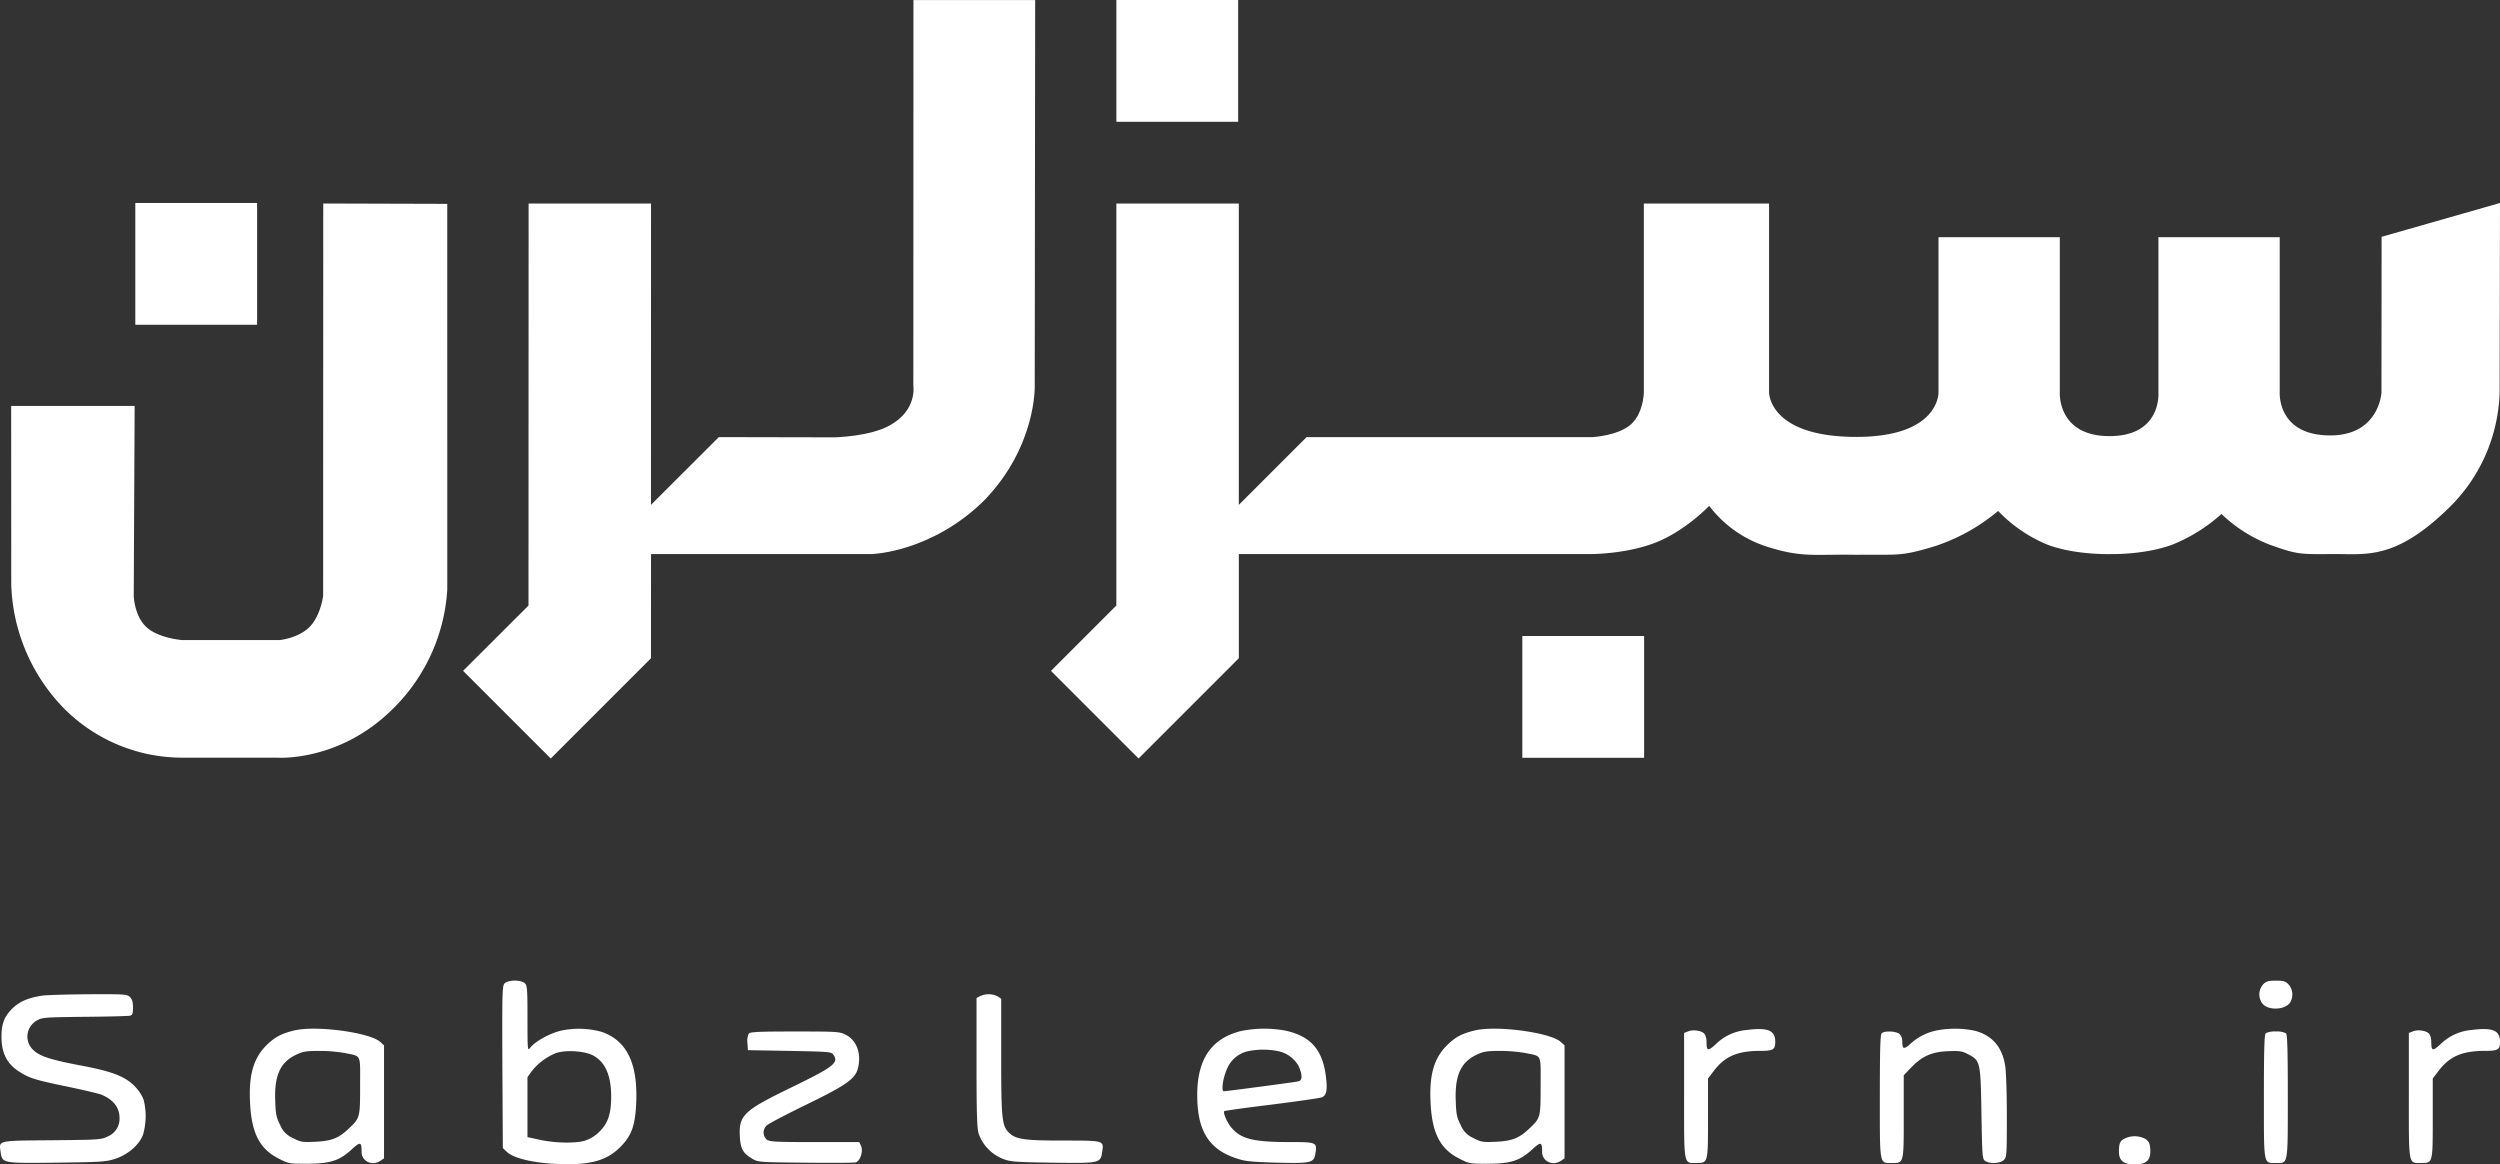 <svg xmlns="http://www.w3.org/2000/svg" fill="#fff" viewBox="0 0 739 344.219">
        <rect x="0" y="0" width="739" height="344.219" fill="#333333" stroke="none"/>
        <g transform="translate(-168 -159)">
            <path d="M4277,469l-35,10-.038,46.04s-.644,12.671-15.155,12.671c-15.7,0-14.92-12.671-14.92-12.671V479.118h-35.858V525.04s1.019,12.876-14.45,12.876-14.7-12.876-14.7-12.876V479.118H4111.02V525.04s.318,13.109-24.273,13.109c-25.855,0-25.813-13.109-25.813-13.109V469.17h-37.015v55.87s-.108,6.226-3.954,9.523-11.431,3.664-11.431,3.664h-84.325l-20.014,20.015V469.17h-36.2V587.985l-19.33,19.33,25.895,25.895,29.638-29.638V572.779h104.34s10.642-.012,19.315-3.575,15.378-10.68,15.378-10.68a34.648,34.648,0,0,0,16.578,11.905c10.88,3.564,14.468,2.334,26.941,2.571,12.614-.157,12.813.615,23.288-2.571a56.489,56.489,0,0,0,18.612-10.392,42.57,42.57,0,0,0,14.609,9.982c8.453,3.186,19.2,2.761,19.2,2.761s9.581.2,17.634-2.761a49.155,49.155,0,0,0,14.577-9.092,42.813,42.813,0,0,0,14.28,9.092c8.253,2.963,9.02,2.828,18.731,2.761s18.2,1.883,34.005-13.452a49.579,49.579,0,0,0,15.2-34.287Z"
                  transform="translate(-3370 -250)"/>
            <rect width="36" height="36" transform="translate(498 159)"/>
            <rect width="36" height="36" transform="translate(618 347)"/>
            <path d="M3841,409.025h-35.98l-.031,114.023s1.207,7.253-7,11.716c-5.884,3.316-16.336,3.525-16.336,3.525l-34.175-.07-20.047,20.031.016-89.078H3691.26L3691.229,588l-19.344,19.313,25.922,25.906,29.625-29.625.016-30.812h65.361s17.6-.51,33.153-15.884c15.486-16,14.91-33.867,14.91-33.867Z"
                  transform="translate(-3367.004 -250.009)"/>
            <path d="M3657.909,469.262l-36.659-.106-.031,115.991s-.755,6.012-4.126,9.292-8.788,3.771-8.788,3.771H3579.61s-6.907-.491-10.559-3.771-3.821-9.3-3.821-9.3L3565.5,529H3529l.022,52.672a54.781,54.781,0,0,0,15.336,36.476,49.256,49.256,0,0,0,35.255,14.816h27.845s18.5,1.476,34.513-14.57a53.928,53.928,0,0,0,15.943-35.173Z"
                  transform="translate(-3357.698 -250)"/>
            <rect width="36" height="36" transform="translate(208 219)"/>
            <g transform="translate(20.991 638.909)">
                <path d="M483.775-189.183c-.663.751-.707,2.827-.618,24.692l.133,23.941,1.1,1.06c1.988,1.988,8.084,3.4,15.46,3.666,9.674.353,14.489-1.1,18.6-5.477,3.048-3.269,4.02-6.184,4.285-13.031.4-11.4-2.871-17.978-10.16-20.54a25.178,25.178,0,0,0-11.971-.4c-3.49.8-8,3.313-9.365,5.257-.618.839-.663,0-.663-8.79,0-8.879-.088-9.806-.8-10.469C488.59-190.331,484.791-190.287,483.775-189.183Zm26.238,21.291c3.578,1.944,5.3,5.919,5.3,12.1,0,5.168-.928,7.907-3.49,10.425a10.721,10.721,0,0,1-4.285,2.65c-2.871.839-8.834.707-13.3-.265l-3.666-.8v-17.713l1.193-1.679a17.3,17.3,0,0,1,7.333-5.477C502.063-169.614,507.629-169.217,510.014-167.892Z"
                      transform="translate(-187.644 0)"/>
                <path d="M1660.079-188.9a4.454,4.454,0,0,0-.221,5.654c1.678,2.12,6.626,1.944,8.172-.265a4.58,4.58,0,0,0-.442-5.389c-.883-.928-1.5-1.1-3.755-1.1S1660.962-189.823,1660.079-188.9Z"
                      transform="translate(-844.083 -0.022)"/>
                <path d="M159.55-180.517c-4.2.618-6.847,1.767-9.011,3.931-2.3,2.341-3.092,4.417-3.092,8.26,0,4.771,1.634,8,5.257,10.292,2.915,1.9,4.771,2.474,14.4,4.461,4.682.972,9.188,2.032,9.983,2.385,3.49,1.458,5.257,3.8,5.257,6.891a5.652,5.652,0,0,1-3.534,5.433c-1.9.928-2.518.972-16.432,1.1-16.255.133-15.681,0-15.2,3.4.53,3.445.309,3.4,16.7,3.225,13.208-.177,14.489-.265,17.227-1.148,3.71-1.237,7.023-4.064,8.172-7.068a19.882,19.882,0,0,0,.177-10.425,11.966,11.966,0,0,0-2.164-3.445c-3-3.357-6.8-4.859-17.051-6.758-8.26-1.59-11.4-2.606-13.252-4.329a5.426,5.426,0,0,1,1.06-8.923c1.458-.839,2.429-.883,13.914-1.016,6.8-.044,12.81-.221,13.384-.309.839-.221.972-.53.972-2.429,0-1.634-.221-2.429-.883-3.092-.839-.839-1.414-.883-12.236-.839C166.927-180.87,160.787-180.694,159.55-180.517Z"
                      transform="translate(0 -5.088)"/>
                <path d="M801.6-180.372l-1.1.574v18.95c0,14.93.132,19.436.618,21.114a12.488,12.488,0,0,0,7.023,7.421c2.341.928,3.357,1.016,14.8,1.193,14.135.177,14.179.177,14.709-3.225.486-3.357.663-3.313-11.529-3.313-11.485,0-13.914-.353-15.946-2.253-2.164-2.032-2.385-4.02-2.385-22.528v-17.139l-.972-.663A5.964,5.964,0,0,0,801.6-180.372Z"
                      transform="translate(-364.828 -5.1)"/>
                <path d="M327.357-157.351c-3.666.883-5.522,1.811-7.863,4.02-4.064,3.8-5.61,8.7-5.257,16.83.353,9.32,2.739,14.091,8.437,17.006,3,1.546,3.092,1.546,8.614,1.546,6.758-.044,9.365-.883,13.031-4.241,2.562-2.341,2.915-2.253,2.915.751,0,2.827,3.18,4.285,5.654,2.562l.972-.663v-33.394l-1.06-.972C349.8-156.732,333.851-158.9,327.357-157.351Zm14.886,6.67c5.036,1.06,4.55.088,4.55,9.63,0,9.365-.044,9.585-3.18,12.545-3.092,3-5.212,3.843-10.071,4.064-3.931.177-4.329.088-6.626-1.1a6.971,6.971,0,0,1-3.755-3.843c-1.148-2.3-1.325-3.136-1.458-7.112-.309-7.6,1.5-11.529,6.317-13.738,1.855-.883,2.915-1.06,6.714-1.06A45.15,45.15,0,0,1,342.244-150.681Z"
                      transform="translate(-93.333 -17.962)"/>
                <path d="M960.92-157.131c-9.144,2.385-13.208,9.1-12.678,20.849.4,9.276,3.931,14.356,11.794,16.83,2.385.8,4.329.972,11.794,1.193,10.2.221,10.866.088,11.308-2.827.53-3.18.265-3.269-7.554-3.269-10.734,0-14.356-.883-17.183-4.152-1.325-1.5-2.65-4.506-2.209-4.991.133-.133,6.493-1.016,14.091-1.944,7.6-.972,14.268-1.9,14.8-2.164,1.369-.574,1.678-2.253,1.1-6.449-1.016-7.73-4.594-11.662-11.971-13.252A34.434,34.434,0,0,0,960.92-157.131Zm11.043,5.875a8.952,8.952,0,0,1,6.228,4.506c1.148,2.606,1.1,4.2-.133,4.461-1.281.265-21.2,2.915-22,2.915-.839,0-.265-4.02,1.016-6.8a8.738,8.738,0,0,1,5.742-4.947A21.871,21.871,0,0,1,971.963-151.257Z"
                      transform="translate(-447.283 -17.96)"/>
                <path d="M1117.357-157.351c-3.666.883-5.522,1.811-7.863,4.02-4.064,3.8-5.61,8.7-5.256,16.83.353,9.32,2.739,14.091,8.437,17.006,3,1.546,3.092,1.546,8.614,1.546,6.758-.044,9.365-.883,13.031-4.241,2.562-2.341,2.915-2.253,2.915.751,0,2.827,3.18,4.285,5.654,2.562l.972-.663v-33.394l-1.06-.972C1139.8-156.732,1123.851-158.9,1117.357-157.351Zm14.886,6.67c5.036,1.06,4.55.088,4.55,9.63,0,9.365-.044,9.585-3.18,12.545-3.092,3-5.213,3.843-10.071,4.064-3.931.177-4.329.088-6.626-1.1a6.971,6.971,0,0,1-3.755-3.843c-1.148-2.3-1.325-3.136-1.458-7.112-.309-7.6,1.5-11.529,6.317-13.738,1.855-.883,2.915-1.06,6.714-1.06A45.152,45.152,0,0,1,1132.244-150.681Z"
                      transform="translate(-534.371 -17.962)"/>
                <path d="M1292.507-157.344a14.828,14.828,0,0,0-9.144,4.2c-2.385,2.164-2.739,2.076-2.739-.839a4.2,4.2,0,0,0-.574-2.164c-.707-.972-3.269-1.413-4.815-.8l-1.237.486V-138c0,21.026-.177,19.966,3.622,19.966,3.49,0,3.445.088,3.445-13.3v-11.662l1.679-2.209c3.269-4.329,7.024-5.963,13.693-5.963,3.931,0,4.505-.353,4.505-2.695C1300.943-157.256,1298.779-158.139,1292.507-157.344Z"
                      transform="translate(-629.17 -18.101)"/>
                <path d="M1421.563-157.3a16.329,16.329,0,0,0-7.465,3.843c-2.076,1.855-2.474,1.723-2.474-.883a2.98,2.98,0,0,0-.8-1.944c-.972-.883-4.505-1.016-5.3-.221-.4.4-.53,5.168-.53,18.685,0,20.673-.177,19.657,3.622,19.657,3.49,0,3.446.133,3.446-13.782V-144.1l2.164-2.253c3.269-3.4,6.052-4.638,10.866-4.859,3.49-.133,4.2-.044,5.963.883,3.666,1.9,3.711,2.164,3.975,17.492.221,12.633.265,13.428,1.06,14.047,1.325.928,4.506.8,5.566-.265.839-.839.883-1.458.883-12.943,0-6.582-.221-13.3-.486-14.886-.884-5.61-3.887-9.055-9.011-10.38A28.728,28.728,0,0,0,1421.563-157.3Z"
                      transform="translate(-702.304 -17.963)"/>
                <path d="M1777.507-157.344a14.828,14.828,0,0,0-9.144,4.2c-2.385,2.164-2.739,2.076-2.739-.839a4.2,4.2,0,0,0-.574-2.164c-.707-.972-3.269-1.413-4.815-.8l-1.237.486V-138c0,21.026-.177,19.966,3.622,19.966,3.49,0,3.445.088,3.445-13.3v-11.662l1.679-2.209c3.269-4.329,7.024-5.963,13.693-5.963,3.931,0,4.505-.353,4.505-2.695C1785.943-157.256,1783.779-158.139,1777.507-157.344Z"
                      transform="translate(-899.934 -18.101)"/>
                <path d="M644.706-155.382a5.028,5.028,0,0,0-.4,2.783l.132,2.12,12.28.221c11.529.221,12.368.265,12.943,1.06,1.767,2.429.265,3.578-12.236,9.674-14.224,6.891-15.681,8.26-15.372,14.533.221,3.71.928,4.991,3.711,6.626,1.723,1.016,2.076,1.016,15.637,1.148,7.642.088,14.356.044,14.886-.088,1.369-.353,2.3-3.313,1.59-4.9l-.53-1.1H664.186c-11.176,0-13.3-.088-14.135-.707a2.8,2.8,0,0,1-.044-4.2c.53-.53,5.831-3.313,11.75-6.184,11.617-5.654,14.312-7.553,15.151-10.513,1.193-4.329-.221-8.437-3.534-10.115-1.9-.928-2.341-.972-15.063-.972C647.533-156,645.1-155.867,644.706-155.382Z"
                      transform="translate(-276.353 -19.003)"/>
                <path d="M1662.528-155.47c-.4.4-.53,5.168-.53,18.685,0,20.673-.177,19.657,3.622,19.657,3.578,0,3.446.883,3.446-19.7,0-13.517-.132-18.243-.53-18.641a6.072,6.072,0,0,0-3-.53A6.073,6.073,0,0,0,1662.528-155.47Z"
                      transform="translate(-845.781 -19.003)"/>
                <path d="M1566.943-85.315c-1.59.707-1.944,1.414-1.944,4.02s1.414,3.755,4.638,3.755c3.269,0,4.638-1.148,4.638-3.8,0-2.562-.53-3.49-2.253-4.108A6.722,6.722,0,0,0,1566.943-85.315Z"
                      transform="translate(-791.63 -58.15)"/>
            </g>
        </g>
</svg>